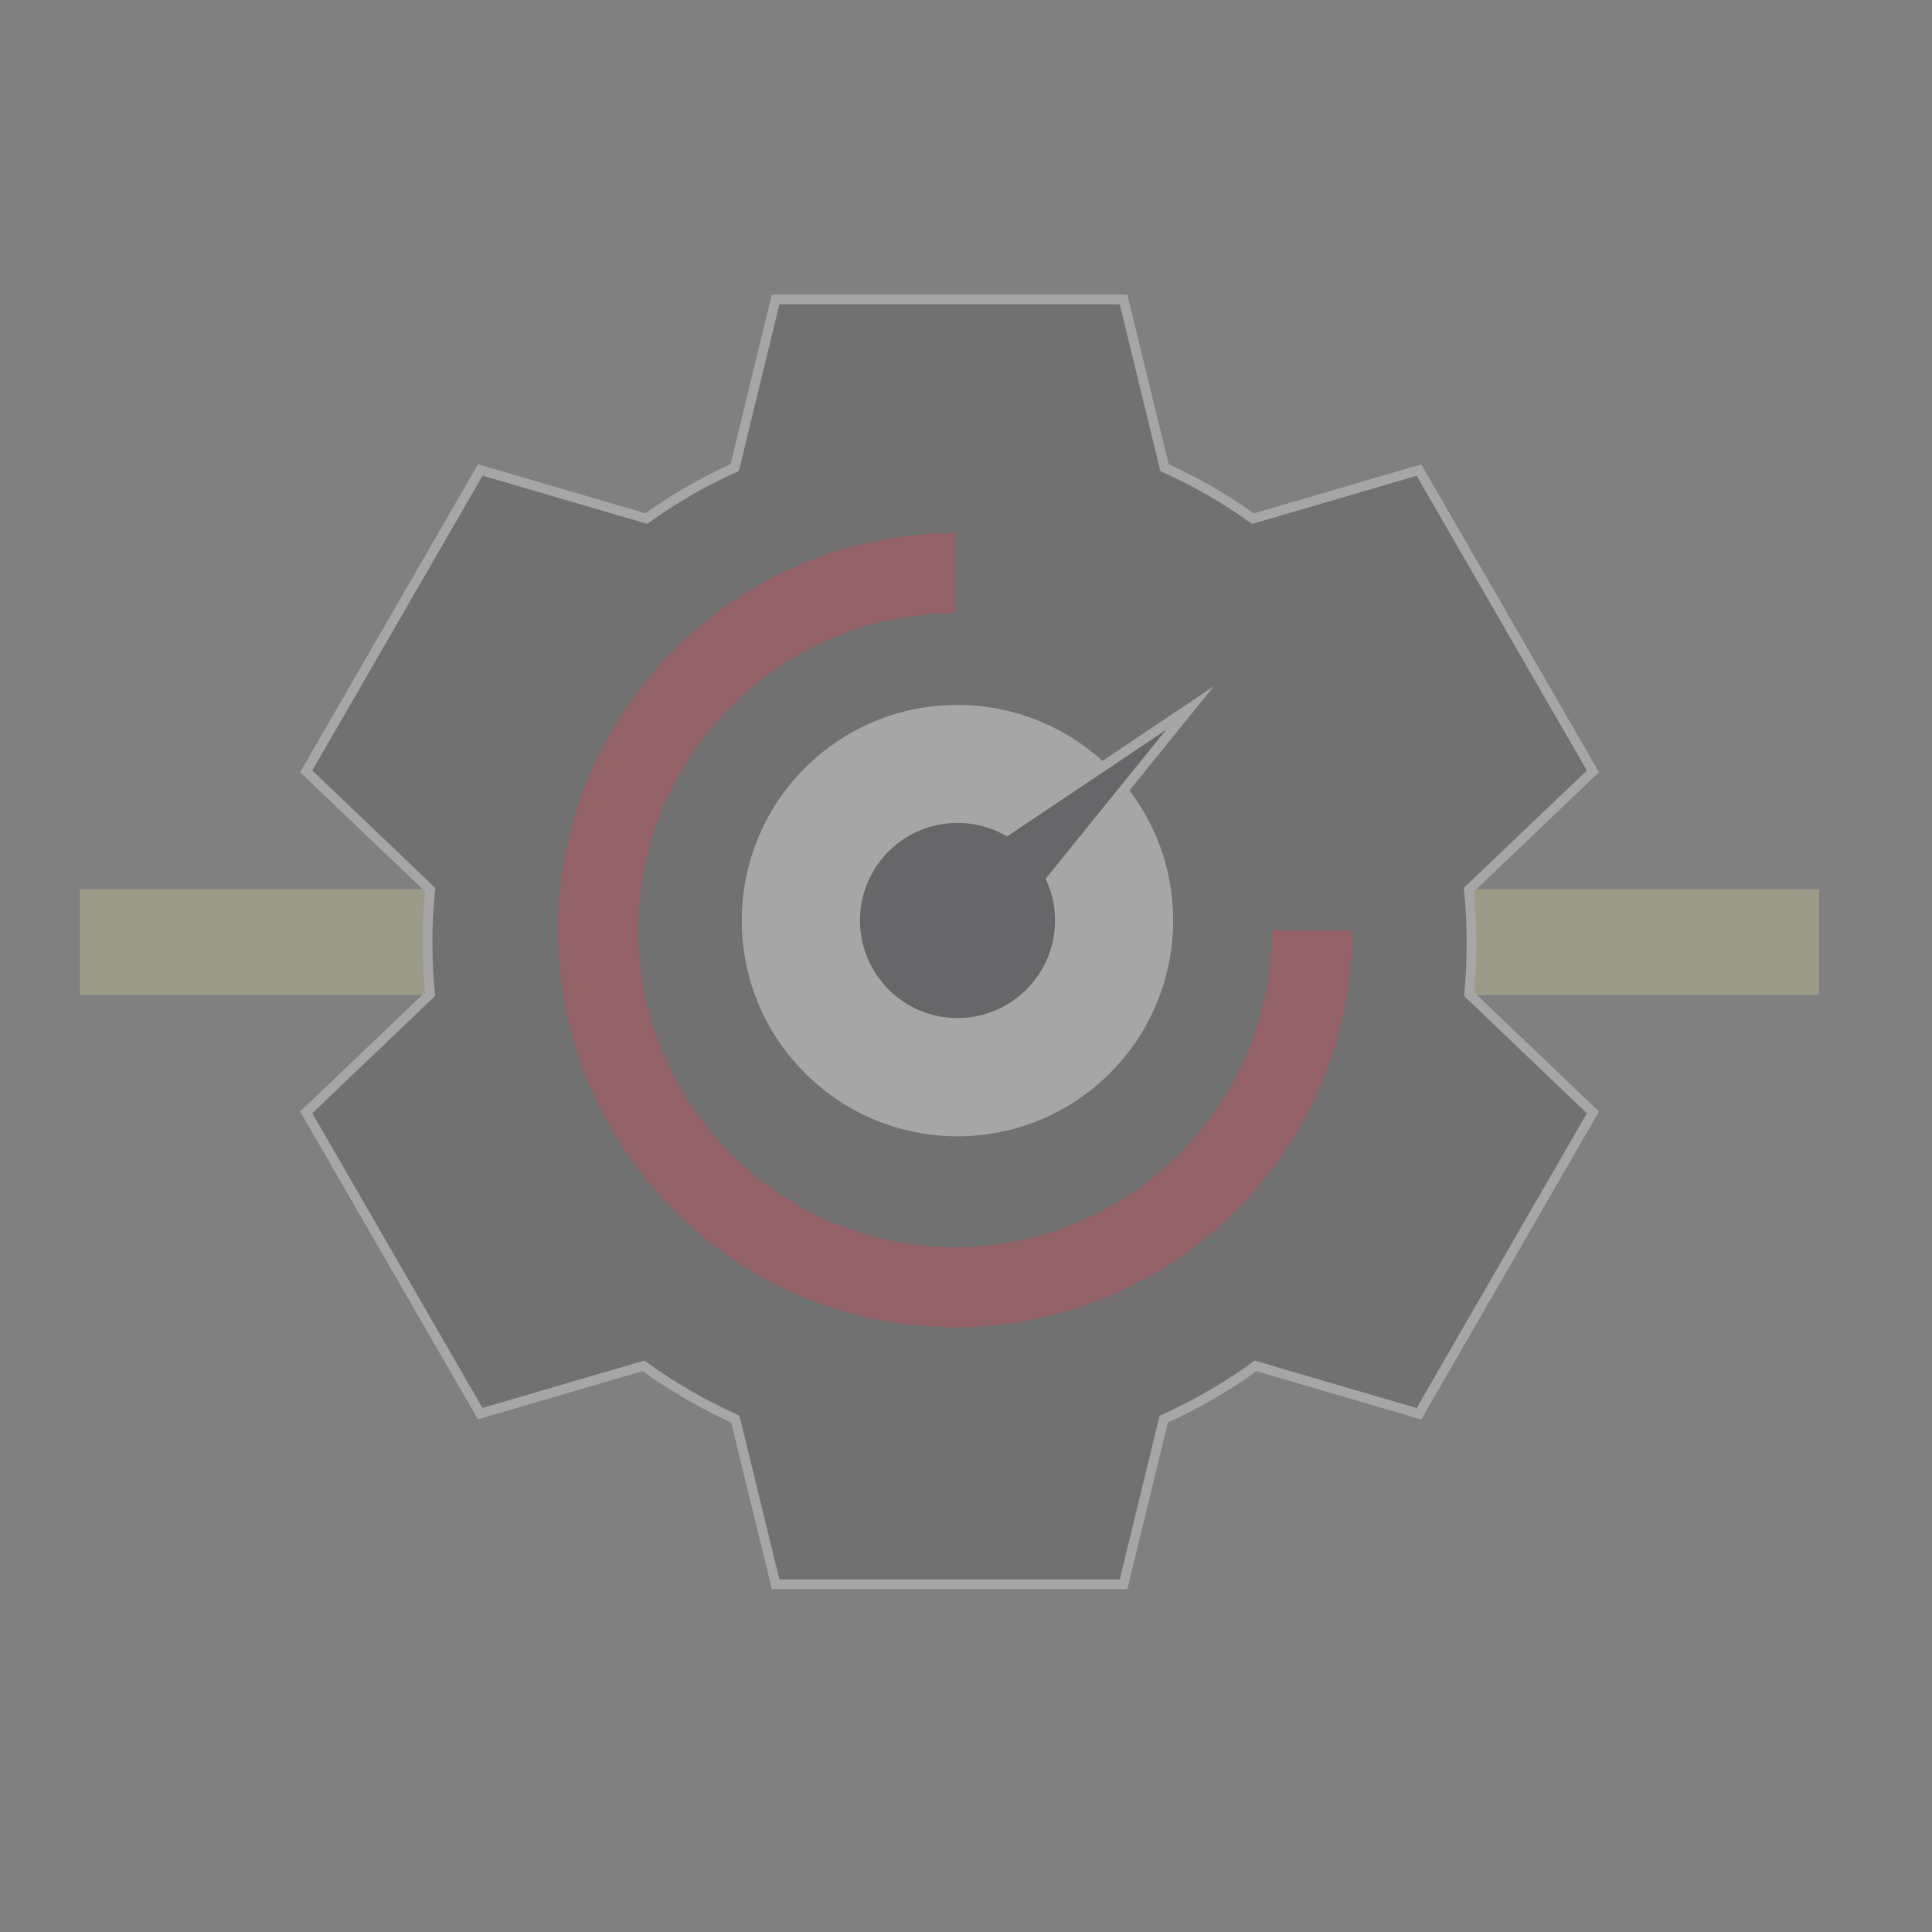 <?xml version="1.0" encoding="utf-8"?>
<!-- Generator: Adobe Illustrator 23.0.1, SVG Export Plug-In . SVG Version: 6.00 Build 0)  -->
<svg version="1.1" id="Layer_1" xmlns="http://www.w3.org/2000/svg" xmlns:xlink="http://www.w3.org/1999/xlink" x="0px" y="0px"
	 viewBox="0 0 200 200" style="enable-background:new 0 0 200 200;" xml:space="preserve">
<rect x="0" y="0" width="200" height="200" fill="#808080" stroke="none"/>
<style type="text/css">
	.st0{opacity:0.3;}
	.st1{fill:#DDDB99;}
	.st2{fill:#4D4D4D;stroke:#FFFFFF;stroke-miterlimit:10;}
	.st3{fill:#BE1E2D;}
	.st4{fill:#FFFFFF;}
	.st5{fill:#2B2831;stroke:#FFFFFF;stroke-miterlimit:10;}
	.st6{fill:#2B2831;}
</style>
<g class="st0">
	<rect x="8.27" y="92.05" class="st1" width="180.04" height="10.96"/>
	<g>
		<path class="st2" d="M152.33,97.64c0-1.87-0.09-3.72-0.28-5.53l12.85-12.26l-18.01-31.19l-17.18,5.03
			c-2.86-2.05-5.92-3.82-9.16-5.28L116.31,31H80.29l-4.23,17.4c-3.24,1.46-6.3,3.23-9.16,5.28l-17.18-5.03L31.7,79.85l12.84,12.26
			c-0.19,1.81-0.28,3.66-0.28,5.53c0,1.78,0.09,3.53,0.26,5.27L31.7,115.15l18.01,31.19l16.9-4.95c2.96,2.14,6.14,3.99,9.51,5.51
			L80.29,164h36.02l4.16-17.09c3.37-1.52,6.55-3.37,9.51-5.51l16.91,4.95l18.01-31.19l-12.82-12.25
			C152.24,101.17,152.33,99.41,152.33,97.64z"/>
		<g>
			<g>
				<path class="st3" d="M98.88,137.4c-22.67,0-41.11-18.44-41.11-41.11c0-22.67,18.44-41.11,41.11-41.11v8.31
					c-18.08,0-32.8,14.72-32.8,32.8c0,18.09,14.72,32.81,32.8,32.81c18.09,0,32.8-14.72,32.8-32.81h8.31
					C139.99,118.96,121.55,137.4,98.88,137.4z"/>
			</g>
		</g>
		<g>
			<path class="st4" d="M114.18,111.78c-9.1,8.32-23.22,7.69-31.54-1.42c-8.32-9.08-7.7-23.22,1.41-31.55
				c9.1-8.31,23.22-7.67,31.54,1.43C123.92,89.32,123.28,103.45,114.18,111.78z"/>
			<polygon class="st5" points="123.18,73.3 96.14,91.42 102.71,98.6 			"/>
			<path class="st6" d="M105.93,102.74c-4.12,3.77-10.5,3.48-14.26-0.64c-3.76-4.11-3.48-10.5,0.64-14.27
				c4.11-3.76,10.5-3.47,14.26,0.64C110.34,92.59,110.05,98.98,105.93,102.74z"/>
		</g>
	</g>
</g>
</svg>
